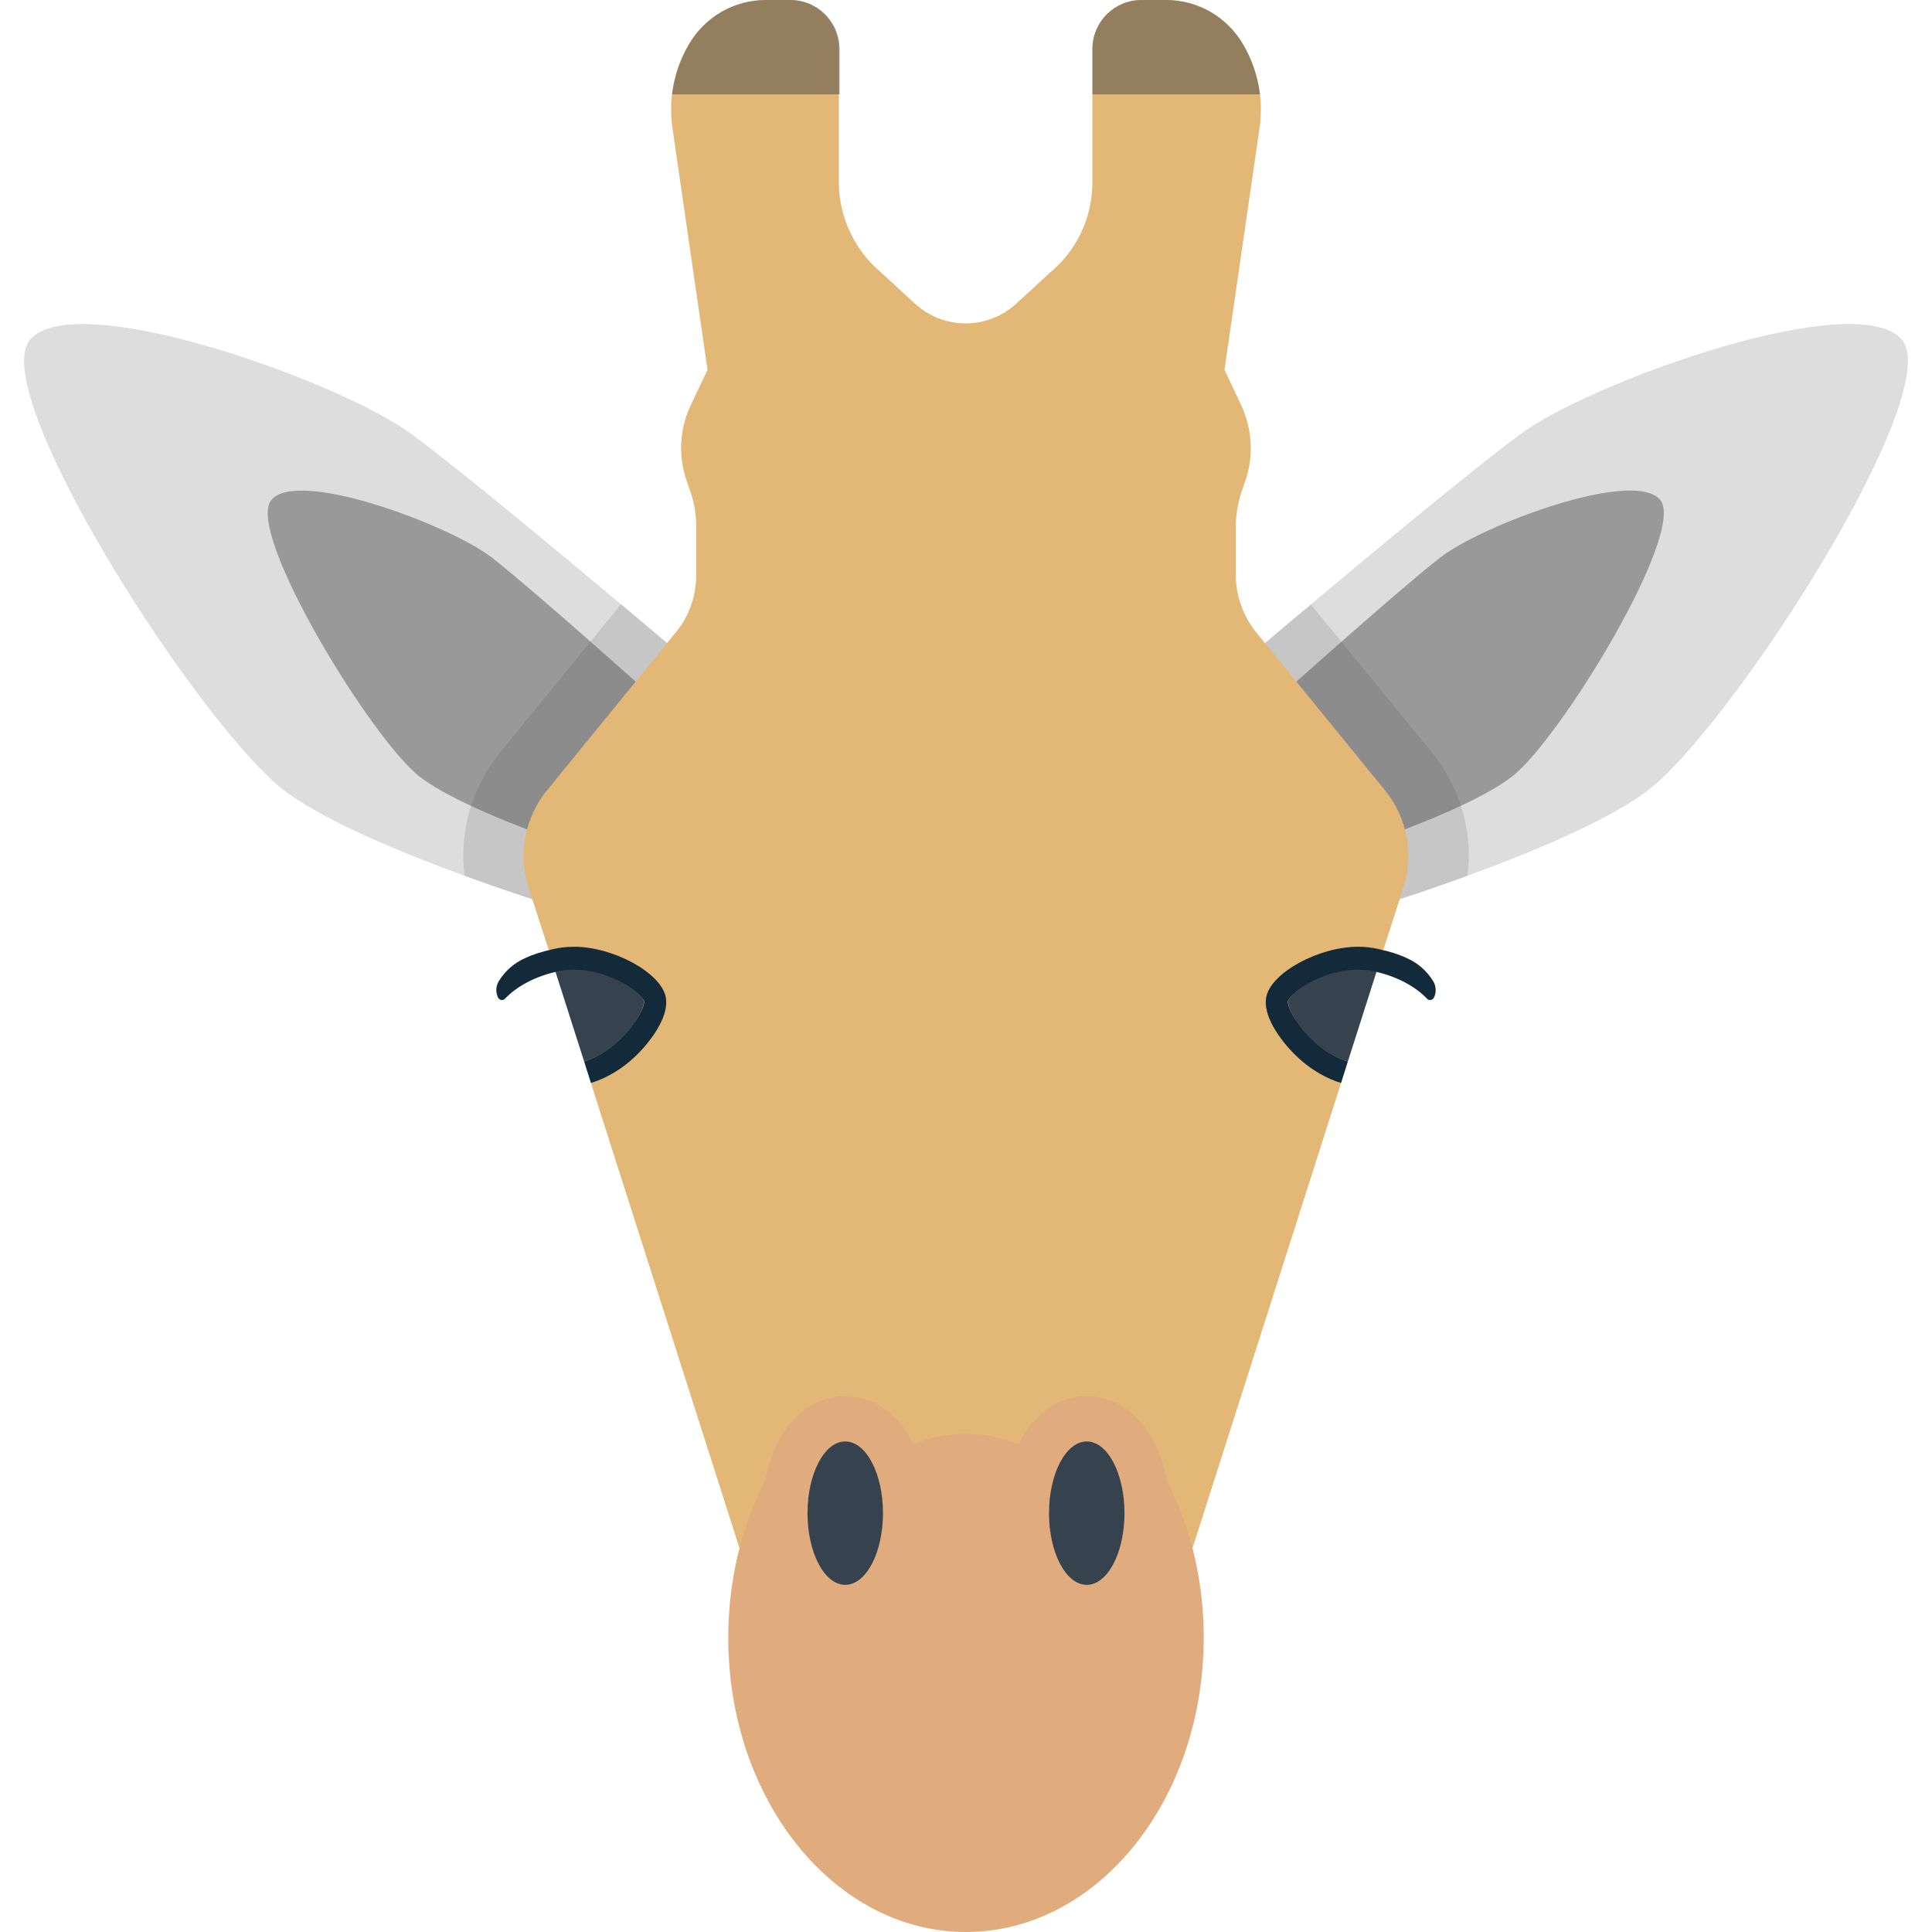 <svg version="1.1" xmlns="http://www.w3.org/2000/svg" x="0" y="0" viewBox="0 0 512 512" xml:space="preserve"><style type="text/css">.st0{fill:#ddd}.st1{fill:#999}.st6{fill:#e0ac7e}.st7{fill:#36434f}.st8{fill:#122a3a}</style><path class="st0" d="M181 174s-53-45-72-59S20 76 8 90s46 104 68 120 80 33 80 33l25-69z"/><path class="st1" d="M172 183.8s-30.7-27.5-41.6-36-51.5-23.8-58.5-15.3 26.6 63.5 39.3 73.3 46.3 20.2 46.3 20.2l14.5-42.2z"/><path class="st0" d="M331 174s53-45 72-59 89-39 101-25-46 104-68 120-80 33-80 33l-25-69z"/><path class="st1" d="M340 183.8s30.7-27.5 41.6-36c11-8.6 51.5-23.8 58.4-15.3 6.9 8.6-26.6 63.5-39.3 73.3S354.5 226 354.5 226L340 183.8z"/><path d="m379.4 199.3-32-39.1c-9.6 8-16.4 13.8-16.4 13.8l25 69s15.2-4.4 32.9-10.9c1.5-11.7-1.9-23.5-9.5-32.8zm-246.8 0c-7.6 9.3-10.9 21.1-9.5 32.8C140.8 238.6 156 243 156 243l25-69s-6.8-5.8-16.4-13.9l-32 39.2z" fill="#444" opacity=".15"/><path d="m367 209.4-34-41.7c-3.5-4.3-5.5-9.8-5.5-15.3v-12.8c0-3 .5-6.1 1.4-8.9l1.2-3.5c2.2-6.5 1.7-13.7-1.2-19.9l-4.4-9.3 9.3-64.1c1.1-7.7-.4-15.5-4.4-22.2C325.1 4.4 317.4 0 309 0h-6.5c-7.2 0-13 5.8-13 13v35.3c0 9.3-4.1 18.1-11.3 24l-8.8 8.1c-3.8 3.5-8.6 5.3-13.5 5.3s-9.7-1.8-13.5-5.3l-8.8-8.1c-7.1-5.9-11.3-14.8-11.3-24V13c0-7.2-5.8-13-13-13H203c-8.4 0-16.2 4.4-20.4 11.7-4 6.7-5.5 14.5-4.4 22.2l9.3 64.1-4.4 9.3c-3 6.2-3.4 13.4-1.2 19.9l1.2 3.5c1 2.9 1.4 5.9 1.4 8.9v12.8c0 5.6-1.9 11-5.5 15.3l-34 41.7c-5.9 7.2-7.8 17-4.9 25.9l5.3 16.4 1 .1 11.1 34.8-.9.4 47.9 150 47.5 1h8l47.5-1 47.9-150-.9-.4 11.1-34.8 1-.1 5.3-16.4c2.9-8.9 1-18.7-4.9-25.9z" fill="#e3b877"/><path d="M222.5 13v12h-44.4c.6-4.7 2.1-9.2 4.5-13.3C186.9 4.4 194.6 0 203 0h6.5c7.2 0 13 5.8 13 13zm106.9-1.3C325.1 4.4 317.4 0 309 0h-6.5c-7.2 0-13 5.8-13 13v12h44.4c-.6-4.7-2.1-9.2-4.5-13.3z" opacity=".5" fill="#444"/><path class="st6" d="M208.4 383c-9.6 13.7-15.4 31.5-15.4 51 0 43.1 28.2 78 63 78s63-34.9 63-78c0-19.5-5.8-37.3-15.4-51h-95.2z"/><ellipse class="st6" cx="256" cy="408" rx="32" ry="28"/><path class="st6" d="M224 370c-12.7 0-22 13-22 31s9.3 31 22 31 22-13 22-31-9.3-31-22-31zm64 0c-12.7 0-22 13-22 31s9.3 31 22 31 22-13 22-31-9.3-31-22-31z"/><ellipse class="st7" cx="288" cy="401" rx="10" ry="19"/><ellipse class="st7" cx="224" cy="401" rx="10" ry="19"/><path class="st7" d="M154.8 281.3c10.1-3.1 16.3-13.7 15.8-16-.5-2.4-11.6-10.3-22.6-8-.3.1-.5.1-.8.2l7.6 23.8z"/><path class="st8" d="m154.8 281.3 1.8 5.7c5.2-1.6 10.1-4.9 14.1-9.5 2.1-2.4 6.8-8.5 5.7-13.4-1.4-6.4-13.9-13.2-24.3-13.2-1.8 0-3.7.2-5.4.6-1.4.3-2.9.7-4.2 1.1-1.1.4-2.3.8-3.3 1.3-3 1.3-5.4 3.5-7 6.1-.8 1.3-.9 3-.2 4.4.4.7 1.3.8 1.8.3 3-3.2 7.9-5.9 13.7-7.2.2 0 .3-.1.5-.1 1.4-.3 2.8-.4 4.2-.4 9.5 0 18 6.3 18.5 8.4.3 2.2-5.9 12.8-15.9 15.9z"/><path class="st7" d="M357.2 281.3c-10.1-3.1-16.3-13.7-15.8-16 .5-2.4 11.6-10.3 22.6-8 .3.1.5.1.8.2l-7.6 23.8z"/><path class="st8" d="m357.2 281.3-1.8 5.7c-5.2-1.6-10.1-4.9-14.1-9.5-2.1-2.4-6.8-8.5-5.7-13.4 1.4-6.4 13.9-13.2 24.3-13.2 1.8 0 3.7.2 5.4.6 1.4.3 2.9.7 4.2 1.1 1.1.4 2.3.8 3.3 1.3 3 1.3 5.4 3.5 7 6.1.8 1.3.9 3 .2 4.4-.4.7-1.3.8-1.8.3-3-3.2-7.9-5.9-13.7-7.2-.2 0-.3-.1-.5-.1-1.4-.3-2.8-.4-4.2-.4-9.5 0-18 6.3-18.5 8.4-.3 2.2 5.9 12.8 15.9 15.9z"/></svg>